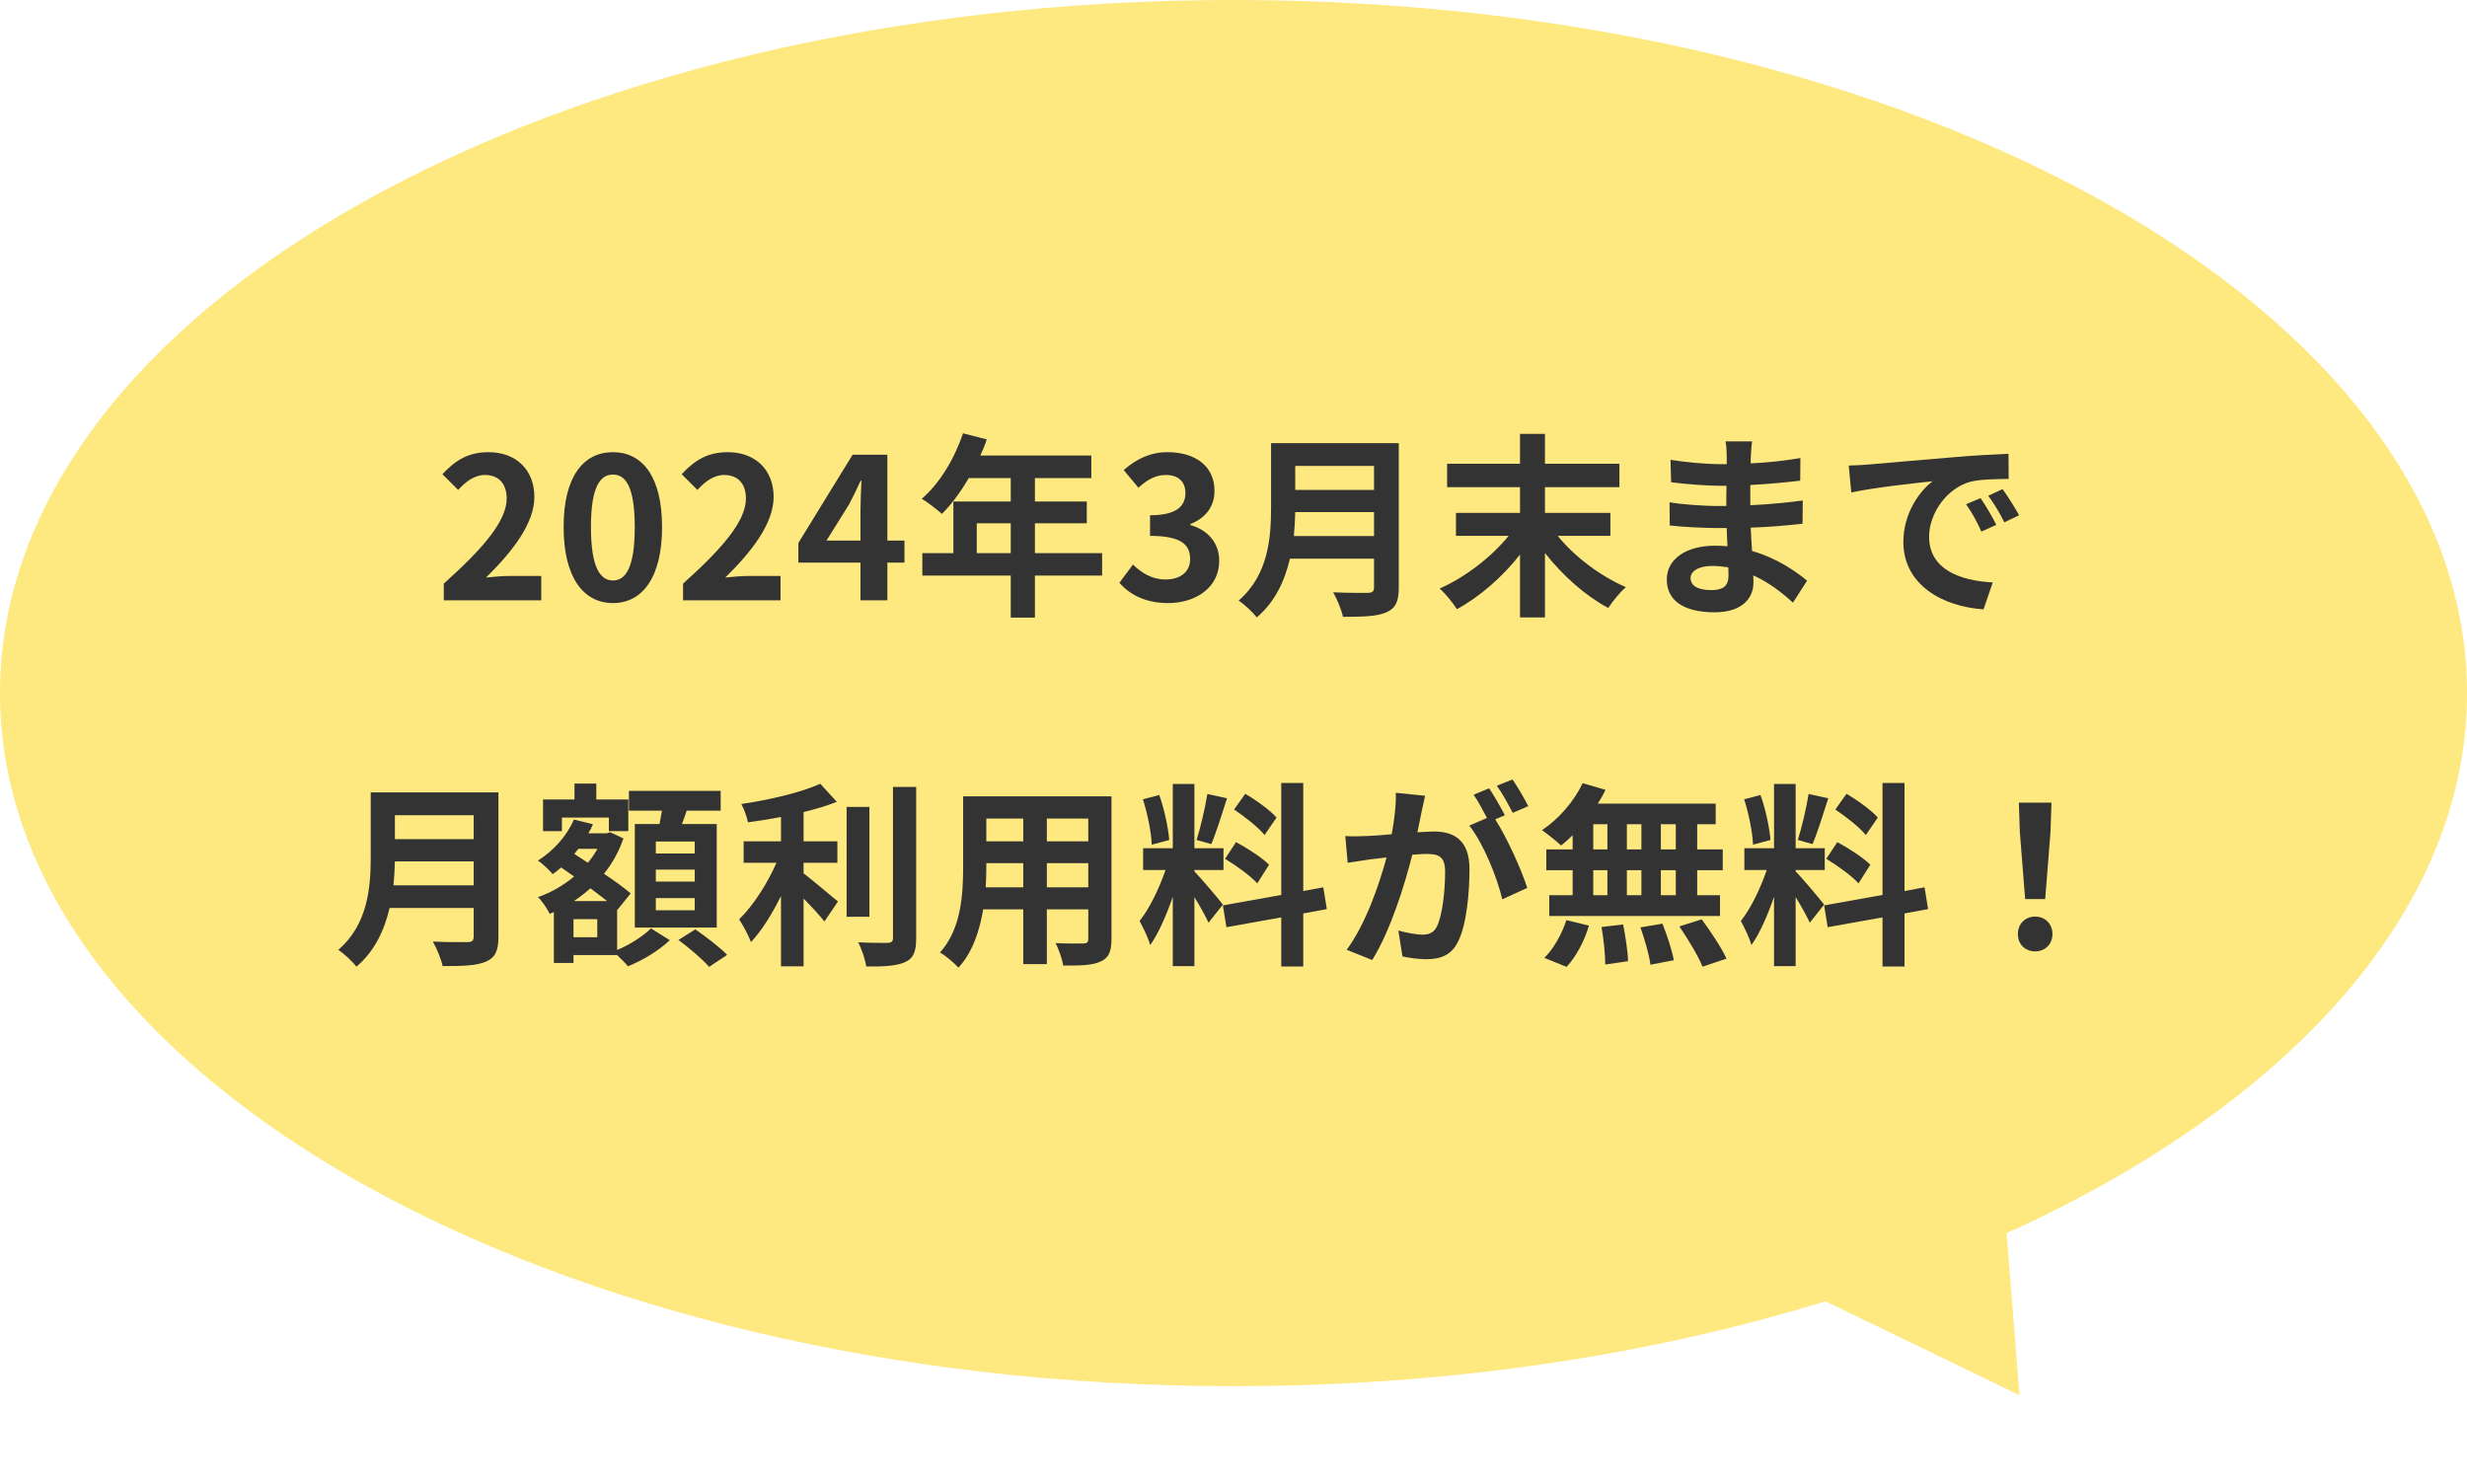 <svg width="226" height="136" viewBox="0 0 226 136" fill="none" xmlns="http://www.w3.org/2000/svg">
<path d="M185.008 127.827L182.393 95.105L156 113.783L185.008 127.827Z" fill="#FEE880"/>
<path d="M226 63.5C226 98.57 175.408 127 113 127C50.592 127 0 98.57 0 63.5C0 28.43 50.592 0 113 0C175.408 0 226 28.43 226 63.5Z" fill="#FEE880"/>
<path d="M185.522 82.374L185.036 76.218L184.946 73.536H187.934L187.844 76.218L187.358 82.374H185.522ZM186.44 87.162C185.522 87.162 184.856 86.514 184.856 85.578C184.856 84.624 185.54 83.976 186.44 83.976C187.34 83.976 188.024 84.624 188.024 85.578C188.024 86.514 187.34 87.162 186.44 87.162Z" fill="#333333"/>
<path d="M172.022 74.904L170.924 76.506C170.366 75.804 169.124 74.832 168.134 74.166L169.16 72.726C170.168 73.32 171.446 74.238 172.022 74.904ZM167.306 78.684L168.314 77.154C169.358 77.712 170.69 78.576 171.338 79.224L170.258 80.934C169.664 80.268 168.35 79.314 167.306 78.684ZM165.686 72.744L167.486 73.14C167.018 74.58 166.496 76.29 166.046 77.334L164.696 76.956C165.056 75.822 165.488 74.004 165.686 72.744ZM162.194 76.956L160.592 77.388C160.556 76.272 160.196 74.526 159.782 73.23L161.276 72.834C161.744 74.13 162.104 75.84 162.194 76.956ZM167.108 82.878L165.794 84.534C165.524 83.958 165.02 83.022 164.498 82.194V88.512H162.518V82.158C161.942 83.832 161.222 85.506 160.448 86.586C160.268 85.938 159.8 84.966 159.476 84.372C160.376 83.274 161.294 81.348 161.852 79.71H159.8V77.712H162.518V71.826H164.498V77.712H167.162V79.71H164.498V79.836C165.02 80.358 166.73 82.374 167.108 82.878ZM176.63 83.292L174.47 83.688V88.548H172.454V84.048L167.432 84.948L167.108 82.95L172.454 81.996V71.736H174.47V81.636L176.306 81.294L176.63 83.292Z" fill="#333333"/>
<path d="M153.518 77.82V75.516H152.15V77.82H153.518ZM153.518 82.014V79.728H152.15V82.014H153.518ZM145.958 79.728V82.014H147.254V79.728H145.958ZM150.368 79.728H149.036V82.014H150.368V79.728ZM149.036 77.82H150.368V75.516H149.036V77.82ZM145.958 75.516V77.82H147.254V75.516H145.958ZM144.068 77.82V76.524C143.708 76.866 143.366 77.19 143.006 77.46C142.61 77.082 141.746 76.398 141.26 76.056C142.772 75.066 144.194 73.428 144.986 71.754L147.074 72.366C146.876 72.798 146.642 73.212 146.372 73.626H157.172V75.516H155.48V77.82H157.82V79.728H155.48V82.014H157.568V83.922H141.926V82.014H144.068V79.728H141.656V77.82H144.068ZM143.51 88.584L141.476 87.756C142.268 87 143.078 85.614 143.492 84.3L145.562 84.804C145.166 86.172 144.392 87.648 143.51 88.584ZM146.714 84.93L148.694 84.696C148.91 85.794 149.126 87.216 149.144 88.062L147.056 88.368C147.056 87.504 146.912 86.028 146.714 84.93ZM150.278 84.966L152.294 84.624C152.726 85.686 153.176 87.09 153.338 87.972L151.196 88.386C151.088 87.522 150.674 86.064 150.278 84.966ZM153.842 84.876L155.894 84.228C156.704 85.326 157.712 86.838 158.162 87.828L155.966 88.566C155.588 87.612 154.634 86.028 153.842 84.876Z" fill="#333333"/>
<path d="M130.55 72.906C130.442 73.374 130.316 73.95 130.226 74.4C130.118 74.94 129.974 75.606 129.848 76.254C130.46 76.218 130.982 76.182 131.36 76.182C133.268 76.182 134.618 77.028 134.618 79.62C134.618 81.744 134.366 84.66 133.592 86.226C132.998 87.486 132.008 87.882 130.64 87.882C129.956 87.882 129.092 87.756 128.48 87.63L128.102 85.254C128.786 85.452 129.83 85.632 130.298 85.632C130.91 85.632 131.36 85.452 131.648 84.858C132.134 83.832 132.386 81.654 132.386 79.872C132.386 78.432 131.756 78.234 130.64 78.234C130.352 78.234 129.902 78.27 129.38 78.306C128.696 81.042 127.364 85.308 125.708 87.954L123.368 87.018C125.114 84.66 126.356 81.024 127.022 78.558C126.374 78.63 125.798 78.702 125.474 78.738C124.952 78.828 124.016 78.954 123.458 79.044L123.242 76.596C123.908 76.65 124.502 76.614 125.168 76.596C125.726 76.578 126.572 76.524 127.49 76.434C127.742 75.084 127.904 73.77 127.868 72.636L130.55 72.906ZM138.56 71.412C139.028 72.096 139.694 73.23 140 73.86L138.578 74.472C138.2 73.734 137.624 72.672 137.12 71.988L138.56 71.412ZM136.418 72.222C136.868 72.888 137.516 74.022 137.858 74.688L136.976 75.066C138.056 76.74 139.406 79.746 139.91 81.348L137.624 82.392C137.156 80.394 135.878 77.226 134.6 75.642L136.22 74.94C135.86 74.256 135.41 73.392 134.996 72.816L136.418 72.222Z" fill="#333333"/>
<path d="M116.942 74.904L115.844 76.506C115.286 75.804 114.044 74.832 113.054 74.166L114.08 72.726C115.088 73.32 116.366 74.238 116.942 74.904ZM112.226 78.684L113.234 77.154C114.278 77.712 115.61 78.576 116.258 79.224L115.178 80.934C114.584 80.268 113.27 79.314 112.226 78.684ZM110.606 72.744L112.406 73.14C111.938 74.58 111.416 76.29 110.966 77.334L109.616 76.956C109.976 75.822 110.408 74.004 110.606 72.744ZM107.114 76.956L105.512 77.388C105.476 76.272 105.116 74.526 104.702 73.23L106.196 72.834C106.664 74.13 107.024 75.84 107.114 76.956ZM112.028 82.878L110.714 84.534C110.444 83.958 109.94 83.022 109.418 82.194V88.512H107.438V82.158C106.862 83.832 106.142 85.506 105.368 86.586C105.188 85.938 104.72 84.966 104.396 84.372C105.296 83.274 106.214 81.348 106.772 79.71H104.72V77.712H107.438V71.826H109.418V77.712H112.082V79.71H109.418V79.836C109.94 80.358 111.65 82.374 112.028 82.878ZM121.55 83.292L119.39 83.688V88.548H117.374V84.048L112.352 84.948L112.028 82.95L117.374 81.996V71.736H119.39V81.636L121.226 81.294L121.55 83.292Z" fill="#333333"/>
<path d="M95.9 81.294H99.698V79.08H95.9V81.294ZM90.302 81.294H93.74V79.08H90.356V79.404C90.356 79.98 90.338 80.628 90.302 81.294ZM93.74 74.994H90.356V77.082H93.74V74.994ZM99.698 77.082V74.994H95.9V77.082H99.698ZM101.822 72.96V86.028C101.822 87.18 101.57 87.756 100.85 88.08C100.112 88.44 99.014 88.476 97.394 88.458C97.322 87.882 96.98 86.964 96.71 86.406C97.718 86.46 98.906 86.442 99.23 86.442C99.572 86.442 99.698 86.334 99.698 86.01V83.31H95.9V88.332H93.74V83.31H90.068C89.744 85.272 89.096 87.252 87.8 88.656C87.458 88.26 86.594 87.522 86.108 87.27C88.07 85.11 88.232 81.906 88.232 79.386V72.96H101.822Z" fill="#333333"/>
<path d="M73.616 79.044V80.016C74.498 80.682 76.28 82.212 76.766 82.59L75.524 84.426C75.092 83.868 74.336 83.058 73.616 82.32V88.53H71.546V82.086C70.736 83.724 69.782 85.272 68.792 86.316C68.576 85.686 68.054 84.768 67.712 84.228C69.008 82.968 70.322 80.916 71.132 79.044H68.126V77.082H71.546V74.85C70.52 75.048 69.494 75.21 68.522 75.336C68.432 74.868 68.162 74.112 67.91 73.662C70.502 73.284 73.4 72.6 75.146 71.808L76.658 73.464C75.758 73.824 74.714 74.13 73.616 74.4V77.082H76.712V79.044H73.616ZM79.646 73.932V83.994H77.558V73.932H79.646ZM81.806 72.096H83.93V85.956C83.93 87.198 83.678 87.792 82.94 88.134C82.202 88.494 80.996 88.566 79.358 88.548C79.268 87.936 78.944 86.946 78.62 86.334C79.79 86.388 80.942 86.388 81.32 86.388C81.662 86.37 81.806 86.262 81.806 85.938V72.096Z" fill="#333333"/>
<path d="M63.644 78.198V77.1H60.08V78.198H63.644ZM63.644 80.772V79.674H60.08V80.772H63.644ZM63.644 83.4V82.284H60.08V83.4H63.644ZM58.154 75.498H60.422C60.494 75.102 60.566 74.67 60.638 74.274H57.614V72.456H66.02V74.274H62.906C62.762 74.706 62.618 75.12 62.474 75.498H65.66V84.984H58.154V75.498ZM51.476 74.904V76.146H49.748V73.248H52.628V71.79H54.626V73.248H57.56V76.146H55.778V74.904H51.476ZM54.716 85.866V84.21H52.538V85.866H54.716ZM52.574 82.554H55.616C55.166 82.194 54.626 81.798 54.086 81.384C53.6 81.816 53.096 82.212 52.574 82.554ZM54.734 77.766H52.988C52.862 77.928 52.736 78.072 52.61 78.234L53.852 79.044C54.194 78.648 54.482 78.216 54.734 77.766ZM56.534 83.31V87.036C57.722 86.55 58.982 85.722 59.63 85.056L61.358 86.136C60.422 87.054 58.838 88.008 57.524 88.53C57.29 88.242 56.894 87.846 56.534 87.504H52.538V88.224H50.738V83.562L50.36 83.724C50.126 83.256 49.658 82.536 49.28 82.194C50.468 81.78 51.602 81.132 52.592 80.304L51.404 79.476C51.152 79.692 50.9 79.908 50.63 80.088C50.342 79.746 49.676 79.098 49.28 78.846C50.684 77.964 51.926 76.596 52.574 75.084L54.32 75.516C54.194 75.804 54.068 76.074 53.906 76.344H55.58L55.904 76.254L57.11 76.812C56.696 78.036 56.084 79.116 55.328 80.052C56.3 80.7 57.182 81.348 57.776 81.852L56.57 83.346L56.534 83.31ZM62.15 86.118L63.698 85.146C64.652 85.812 65.966 86.802 66.614 87.486L64.958 88.584C64.382 87.9 63.122 86.838 62.15 86.118Z" fill="#333333"/>
<path d="M36.05 81.114H43.394V78.918H36.176C36.158 79.602 36.122 80.358 36.05 81.114ZM43.394 74.688H36.176V76.884H43.394V74.688ZM45.662 72.6V85.83C45.662 87.126 45.356 87.738 44.528 88.098C43.664 88.476 42.404 88.512 40.55 88.512C40.424 87.882 39.992 86.856 39.65 86.262C40.91 86.334 42.422 86.316 42.818 86.316C43.25 86.316 43.394 86.172 43.394 85.794V83.184H35.69C35.222 85.2 34.322 87.162 32.648 88.566C32.324 88.116 31.46 87.324 30.992 87.018C33.71 84.696 33.962 81.258 33.962 78.522V72.6H45.662Z" fill="#333333"/>
<path d="M169.361 42.652C170.081 42.634 170.783 42.598 171.125 42.562C172.637 42.436 175.607 42.166 178.901 41.896C180.755 41.734 182.717 41.626 183.995 41.572L184.013 43.876C183.041 43.894 181.493 43.894 180.539 44.128C178.361 44.704 176.723 47.026 176.723 49.168C176.723 52.138 179.495 53.2 182.555 53.362L181.709 55.828C177.929 55.576 174.365 53.56 174.365 49.654C174.365 47.062 175.823 45.01 177.047 44.092C175.355 44.272 171.683 44.668 169.595 45.118L169.361 42.652ZM181.439 45.64C181.889 46.288 182.537 47.386 182.879 48.088L181.511 48.7C181.061 47.71 180.683 47.008 180.107 46.198L181.439 45.64ZM183.455 44.812C183.905 45.442 184.589 46.504 184.967 47.206L183.617 47.854C183.131 46.882 182.717 46.216 182.141 45.424L183.455 44.812Z" fill="#333333"/>
<path d="M154.871 52.966C154.871 53.65 155.519 54.064 156.761 54.064C157.715 54.064 158.345 53.794 158.345 52.75C158.345 52.552 158.345 52.3 158.327 51.976C157.841 51.904 157.355 51.85 156.851 51.85C155.573 51.85 154.871 52.354 154.871 52.966ZM160.505 40.438C160.451 40.798 160.415 41.248 160.397 41.716C160.379 41.896 160.379 42.166 160.379 42.454C161.855 42.382 163.349 42.238 164.933 41.968L164.915 44.038C163.727 44.182 162.089 44.344 160.343 44.434C160.343 45.064 160.343 45.73 160.343 46.288C162.161 46.198 163.691 46.054 165.149 45.856L165.131 47.98C163.511 48.16 162.107 48.286 160.379 48.34C160.415 49.024 160.451 49.762 160.505 50.482C162.773 51.13 164.501 52.336 165.545 53.2L164.249 55.216C163.277 54.316 162.053 53.362 160.613 52.714C160.631 52.966 160.631 53.182 160.631 53.38C160.631 54.91 159.461 56.098 157.085 56.098C154.205 56.098 152.693 55 152.693 53.092C152.693 51.274 154.367 49.996 157.139 49.996C157.517 49.996 157.895 50.014 158.255 50.05C158.219 49.492 158.201 48.916 158.183 48.376C157.877 48.376 157.571 48.376 157.247 48.376C156.203 48.376 154.151 48.286 152.963 48.142L152.945 46.018C154.115 46.234 156.329 46.36 157.283 46.36C157.571 46.36 157.859 46.36 158.147 46.36C158.147 45.766 158.147 45.118 158.165 44.506C157.931 44.506 157.715 44.506 157.499 44.506C156.365 44.506 154.277 44.344 153.089 44.182L153.035 42.13C154.331 42.346 156.383 42.526 157.481 42.526C157.715 42.526 157.949 42.526 158.183 42.526C158.183 42.184 158.183 41.896 158.183 41.68C158.183 41.338 158.147 40.78 158.075 40.438H160.505Z" fill="#333333"/>
<path d="M147.527 49.096H142.703C144.251 51.022 146.645 52.804 148.949 53.794C148.409 54.244 147.707 55.126 147.329 55.702C145.241 54.586 143.153 52.732 141.533 50.662V56.566H139.247V50.806C137.645 52.858 135.557 54.676 133.469 55.81C133.109 55.252 132.407 54.37 131.885 53.92C134.225 52.894 136.619 51.04 138.203 49.096H133.379V46.99H139.247V44.632H132.569V42.49H139.247V39.754H141.533V42.49H148.355V44.632H141.533V46.99H147.527V49.096Z" fill="#333333"/>
<path d="M118.529 49.114H125.873V46.918H118.655C118.637 47.602 118.601 48.358 118.529 49.114ZM125.873 42.688H118.655V44.884H125.873V42.688ZM128.141 40.6V53.83C128.141 55.126 127.835 55.738 127.007 56.098C126.143 56.476 124.883 56.512 123.029 56.512C122.903 55.882 122.471 54.856 122.129 54.262C123.389 54.334 124.901 54.316 125.297 54.316C125.729 54.316 125.873 54.172 125.873 53.794V51.184H118.169C117.701 53.2 116.801 55.162 115.127 56.566C114.803 56.116 113.939 55.324 113.471 55.018C116.189 52.696 116.441 49.258 116.441 46.522V40.6H128.141Z" fill="#333333"/>
<path d="M107.011 55.252C104.905 55.252 103.483 54.46 102.547 53.398L103.789 51.724C104.581 52.498 105.553 53.092 106.759 53.092C108.109 53.092 109.027 52.426 109.027 51.22C109.027 49.924 108.253 49.096 105.355 49.096V47.206C107.803 47.206 108.595 46.36 108.595 45.172C108.595 44.128 107.947 43.516 106.813 43.516C105.859 43.516 105.085 43.948 104.293 44.686L102.943 43.066C104.095 42.058 105.373 41.428 106.939 41.428C109.513 41.428 111.259 42.706 111.259 44.974C111.259 46.414 110.449 47.458 109.045 48.016V48.106C110.539 48.52 111.691 49.636 111.691 51.382C111.691 53.83 109.549 55.252 107.011 55.252Z" fill="#333333"/>
<path d="M89.48 50.68H92.594V47.944H89.48V50.68ZM100.963 50.68V52.732H94.808V56.584H92.594V52.732H84.493V50.68H87.338V45.946H92.594V43.804H88.742C88.004 45.082 87.139 46.234 86.293 47.08C85.879 46.72 84.962 46 84.439 45.694C86.059 44.326 87.445 42.022 88.219 39.7L90.397 40.258C90.235 40.762 90.037 41.248 89.803 41.734H99.974V43.804H94.808V45.946H99.559V47.944H94.808V50.68H100.963Z" fill="#333333"/>
<path d="M75.712 49.528H78.826V46.81C78.826 46.036 78.88 44.83 78.916 44.038H78.844C78.52 44.758 78.16 45.496 77.782 46.216L75.712 49.528ZM78.826 55V51.544H73.138V49.744L78.106 41.662H81.292V49.528H82.858V51.544H81.292V55H78.826Z" fill="#333333"/>
<path d="M62.574 55V53.47C66.192 50.23 68.334 47.728 68.334 45.676C68.334 44.326 67.614 43.516 66.336 43.516C65.364 43.516 64.572 44.146 63.888 44.884L62.448 43.444C63.672 42.13 64.86 41.428 66.678 41.428C69.198 41.428 70.872 43.048 70.872 45.532C70.872 47.944 68.874 50.536 66.444 52.912C67.11 52.84 67.992 52.768 68.622 52.768H71.502V55H62.574Z" fill="#333333"/>
<path d="M56.151 55.252C53.433 55.252 51.633 52.876 51.633 48.286C51.633 43.678 53.433 41.428 56.151 41.428C58.869 41.428 60.651 43.696 60.651 48.286C60.651 52.876 58.869 55.252 56.151 55.252ZM56.151 53.182C57.303 53.182 58.149 52.03 58.149 48.286C58.149 44.56 57.303 43.48 56.151 43.48C54.999 43.48 54.135 44.56 54.135 48.286C54.135 52.03 54.999 53.182 56.151 53.182Z" fill="#333333"/>
<path d="M40.655 55V53.47C44.273 50.23 46.415 47.728 46.415 45.676C46.415 44.326 45.695 43.516 44.417 43.516C43.445 43.516 42.653 44.146 41.969 44.884L40.529 43.444C41.753 42.13 42.941 41.428 44.759 41.428C47.279 41.428 48.953 43.048 48.953 45.532C48.953 47.944 46.955 50.536 44.525 52.912C45.191 52.84 46.073 52.768 46.703 52.768H49.583V55H40.655Z" fill="#333333"/>
</svg>
